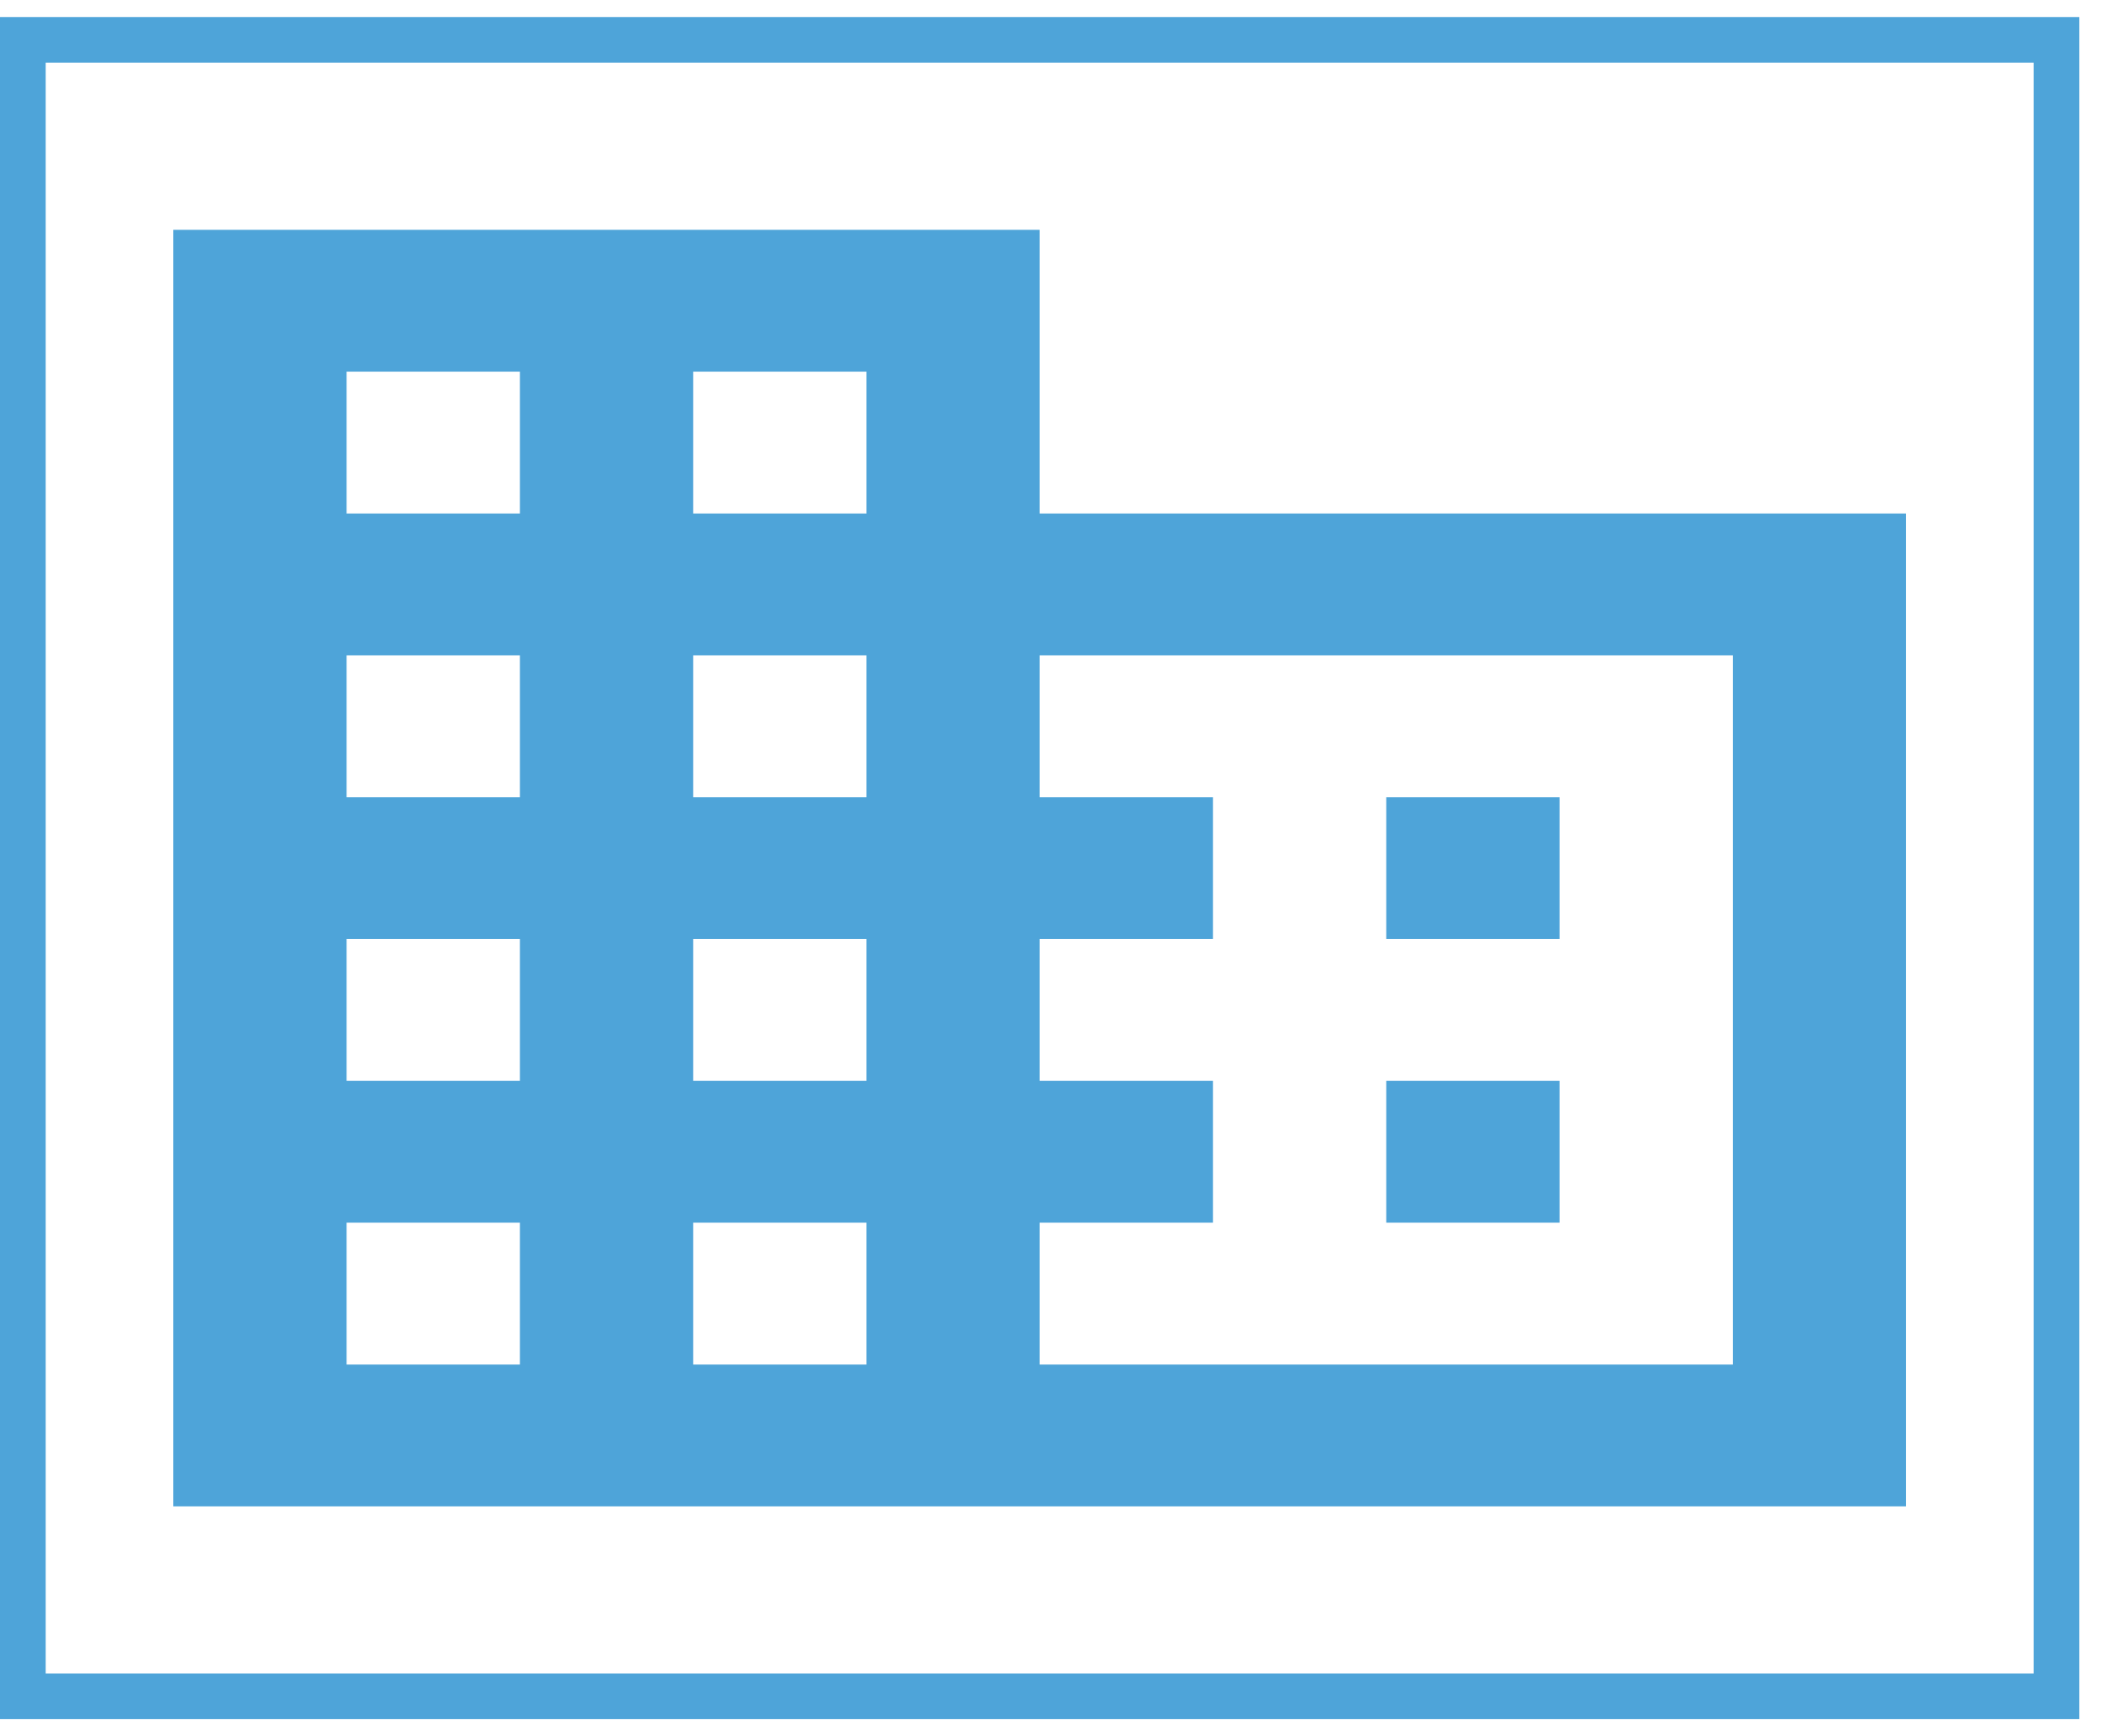 <svg width="46" height="38" viewBox="0 0 46 38" fill="none" xmlns="http://www.w3.org/2000/svg">
<rect x="0.5" y="0.873" width="44.504" height="36.254" stroke="#4EA4D9"/>
<path d="M34.129 23.657H30.337V26.761H34.129M34.129 17.448H30.337V20.552H34.129M37.921 29.866H22.753V26.761H26.545V23.657H22.753V20.552H26.545V17.448H22.753V14.343H37.921M18.961 11.239H15.169V8.134H18.961M18.961 17.448H15.169V14.343H18.961M18.961 23.657H15.169V20.552H18.961M18.961 29.866H15.169V26.761H18.961M11.377 11.239H7.585V8.134H11.377M11.377 17.448H7.585V14.343H11.377M11.377 23.657H7.585V20.552H11.377M11.377 29.866H7.585V26.761H11.377M22.753 11.239V5.03H3.793V32.97H41.712V11.239H22.753Z" fill="#4EA4D9"/>
</svg>
